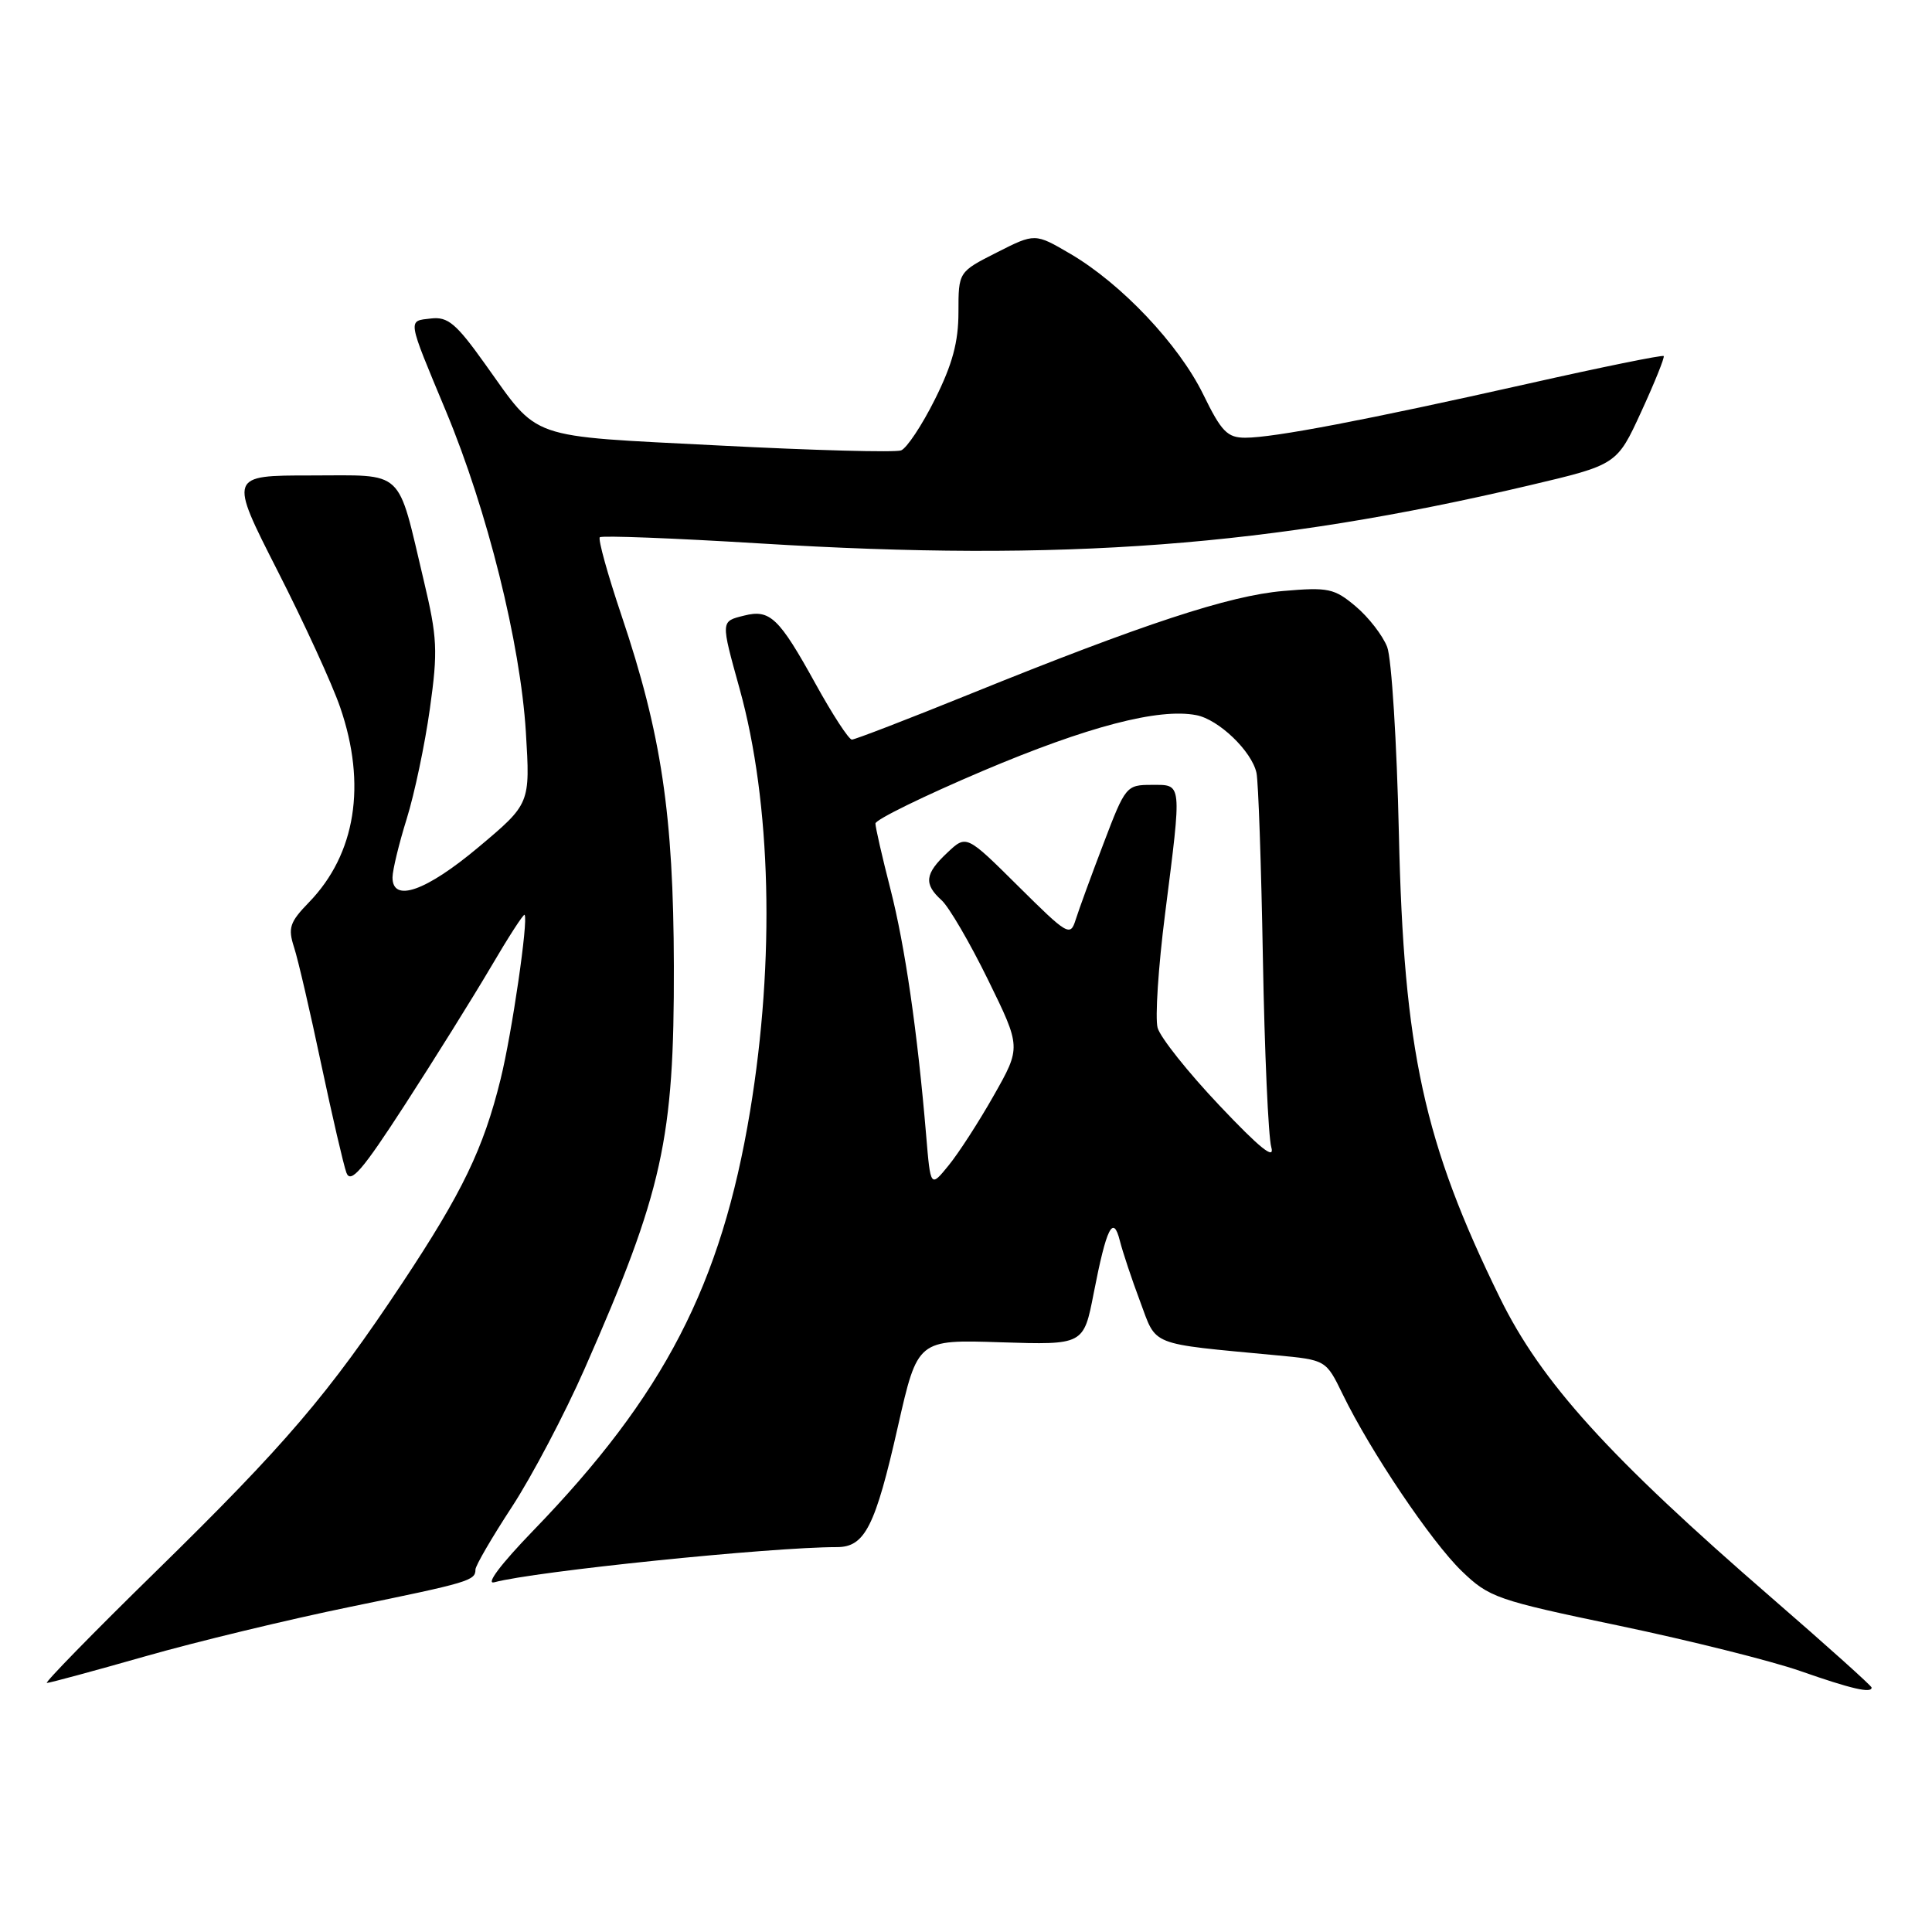<?xml version="1.0" encoding="UTF-8" standalone="no"?>
<!DOCTYPE svg PUBLIC "-//W3C//DTD SVG 1.1//EN" "http://www.w3.org/Graphics/SVG/1.1/DTD/svg11.dtd" >
<svg xmlns="http://www.w3.org/2000/svg" xmlns:xlink="http://www.w3.org/1999/xlink" version="1.1" viewBox="0 0 256 256">
 <g >
 <path fill="currentColor"
d=" M 248.00 223.61 C 248.00 223.39 242.04 218.04 234.75 211.72 C 213.15 193.00 204.24 183.16 198.76 172.00 C 188.66 151.41 186.00 139.20 185.36 110.50 C 185.09 98.40 184.39 87.25 183.81 85.73 C 183.22 84.21 181.35 81.79 179.64 80.35 C 176.80 77.96 176.01 77.79 170.02 78.31 C 162.89 78.92 151.50 82.66 128.56 91.95 C 120.34 95.28 113.28 98.00 112.88 98.00 C 112.47 98.00 110.31 94.68 108.07 90.62 C 103.22 81.84 102.03 80.70 98.60 81.57 C 95.48 82.35 95.49 82.19 98.00 91.26 C 102.20 106.39 102.71 127.19 99.39 147.24 C 95.58 170.24 88.00 184.90 70.62 202.85 C 66.35 207.27 64.30 209.99 65.50 209.66 C 70.87 208.21 102.08 205.00 110.90 205.00 C 114.60 205.00 115.98 202.28 118.98 189.00 C 121.59 177.50 121.59 177.50 132.59 177.86 C 143.59 178.21 143.59 178.21 144.92 171.36 C 146.62 162.63 147.50 160.87 148.39 164.42 C 148.76 165.88 149.96 169.50 151.07 172.45 C 153.31 178.45 152.08 177.97 169.10 179.58 C 175.70 180.20 175.70 180.20 177.91 184.74 C 181.57 192.28 189.64 204.27 193.69 208.18 C 197.32 211.68 198.32 212.03 214.52 215.41 C 223.88 217.37 234.68 220.07 238.52 221.41 C 245.32 223.79 248.00 224.41 248.00 223.61 Z  M 19.18 219.49 C 25.96 217.55 38.24 214.59 46.48 212.90 C 62.18 209.68 63.00 209.44 63.00 207.97 C 63.00 207.47 65.18 203.72 67.85 199.64 C 70.51 195.56 74.84 187.33 77.47 181.36 C 87.83 157.81 89.34 150.97 89.29 128.00 C 89.24 107.99 87.65 97.28 82.36 81.58 C 80.52 76.12 79.22 71.44 79.48 71.19 C 79.73 70.94 89.30 71.31 100.74 72.01 C 140.97 74.48 168.24 72.42 202.62 64.32 C 214.25 61.58 214.25 61.58 217.48 54.54 C 219.26 50.67 220.59 47.36 220.45 47.18 C 220.31 47.00 212.16 48.66 202.35 50.87 C 181.01 55.66 168.77 58.00 165.01 58.00 C 162.62 58.00 161.84 57.19 159.43 52.25 C 156.19 45.64 148.60 37.60 141.82 33.63 C 137.14 30.89 137.14 30.89 132.07 33.46 C 127.00 36.03 127.00 36.03 127.00 41.36 C 127.00 45.32 126.20 48.28 123.88 52.92 C 122.17 56.35 120.15 59.39 119.40 59.68 C 118.65 59.97 107.79 59.68 95.27 59.03 C 69.55 57.71 71.56 58.41 64.25 48.20 C 60.45 42.87 59.34 41.94 57.12 42.20 C 53.99 42.56 53.90 42.03 59.09 54.48 C 64.58 67.65 68.95 85.21 69.68 97.00 C 70.26 106.50 70.26 106.50 63.41 112.25 C 56.45 118.09 51.99 119.66 52.01 116.25 C 52.02 115.29 52.86 111.80 53.89 108.50 C 54.92 105.20 56.30 98.64 56.96 93.92 C 58.04 86.22 57.95 84.49 56.15 76.92 C 52.58 61.89 53.77 63.00 41.20 63.00 C 30.35 63.00 30.35 63.00 36.75 75.58 C 40.28 82.50 44.03 90.67 45.08 93.74 C 48.60 103.97 47.13 113.16 40.96 119.54 C 38.38 122.20 38.13 122.95 38.97 125.54 C 39.50 127.17 41.11 134.12 42.56 141.00 C 44.02 147.88 45.52 154.35 45.90 155.39 C 46.46 156.90 48.01 155.10 53.65 146.39 C 57.53 140.40 62.63 132.22 64.99 128.22 C 67.34 124.21 69.37 121.06 69.51 121.22 C 70.03 121.84 67.84 136.90 66.33 143.00 C 64.06 152.21 61.27 158.00 53.31 170.00 C 43.54 184.73 37.86 191.38 20.63 208.25 C 12.34 216.36 5.86 223.00 6.21 223.00 C 6.57 223.00 12.41 221.42 19.18 219.49 Z  M 122.72 150.43 C 121.56 136.66 119.92 125.35 117.98 117.78 C 116.89 113.53 116.00 109.63 116.00 109.12 C 116.00 108.61 122.41 105.47 130.25 102.14 C 144.10 96.27 153.53 93.80 158.51 94.76 C 161.48 95.32 165.87 99.54 166.49 102.41 C 166.74 103.56 167.12 114.62 167.34 127.00 C 167.56 139.38 168.06 150.62 168.45 152.00 C 168.96 153.77 166.96 152.17 161.60 146.50 C 157.43 142.10 153.74 137.46 153.39 136.19 C 153.04 134.92 153.48 128.12 154.38 121.08 C 156.62 103.41 156.68 104.00 152.59 104.00 C 149.25 104.00 149.11 104.17 146.23 111.75 C 144.60 116.01 142.94 120.57 142.53 121.87 C 141.82 124.13 141.49 123.94 134.92 117.42 C 128.05 110.60 128.05 110.60 125.53 112.98 C 122.54 115.78 122.38 117.13 124.77 119.29 C 125.74 120.17 128.51 124.91 130.92 129.83 C 135.30 138.77 135.30 138.77 131.69 145.14 C 129.71 148.64 127.01 152.82 125.69 154.43 C 123.30 157.37 123.30 157.37 122.72 150.43 Z "/>
</g>
</svg>
